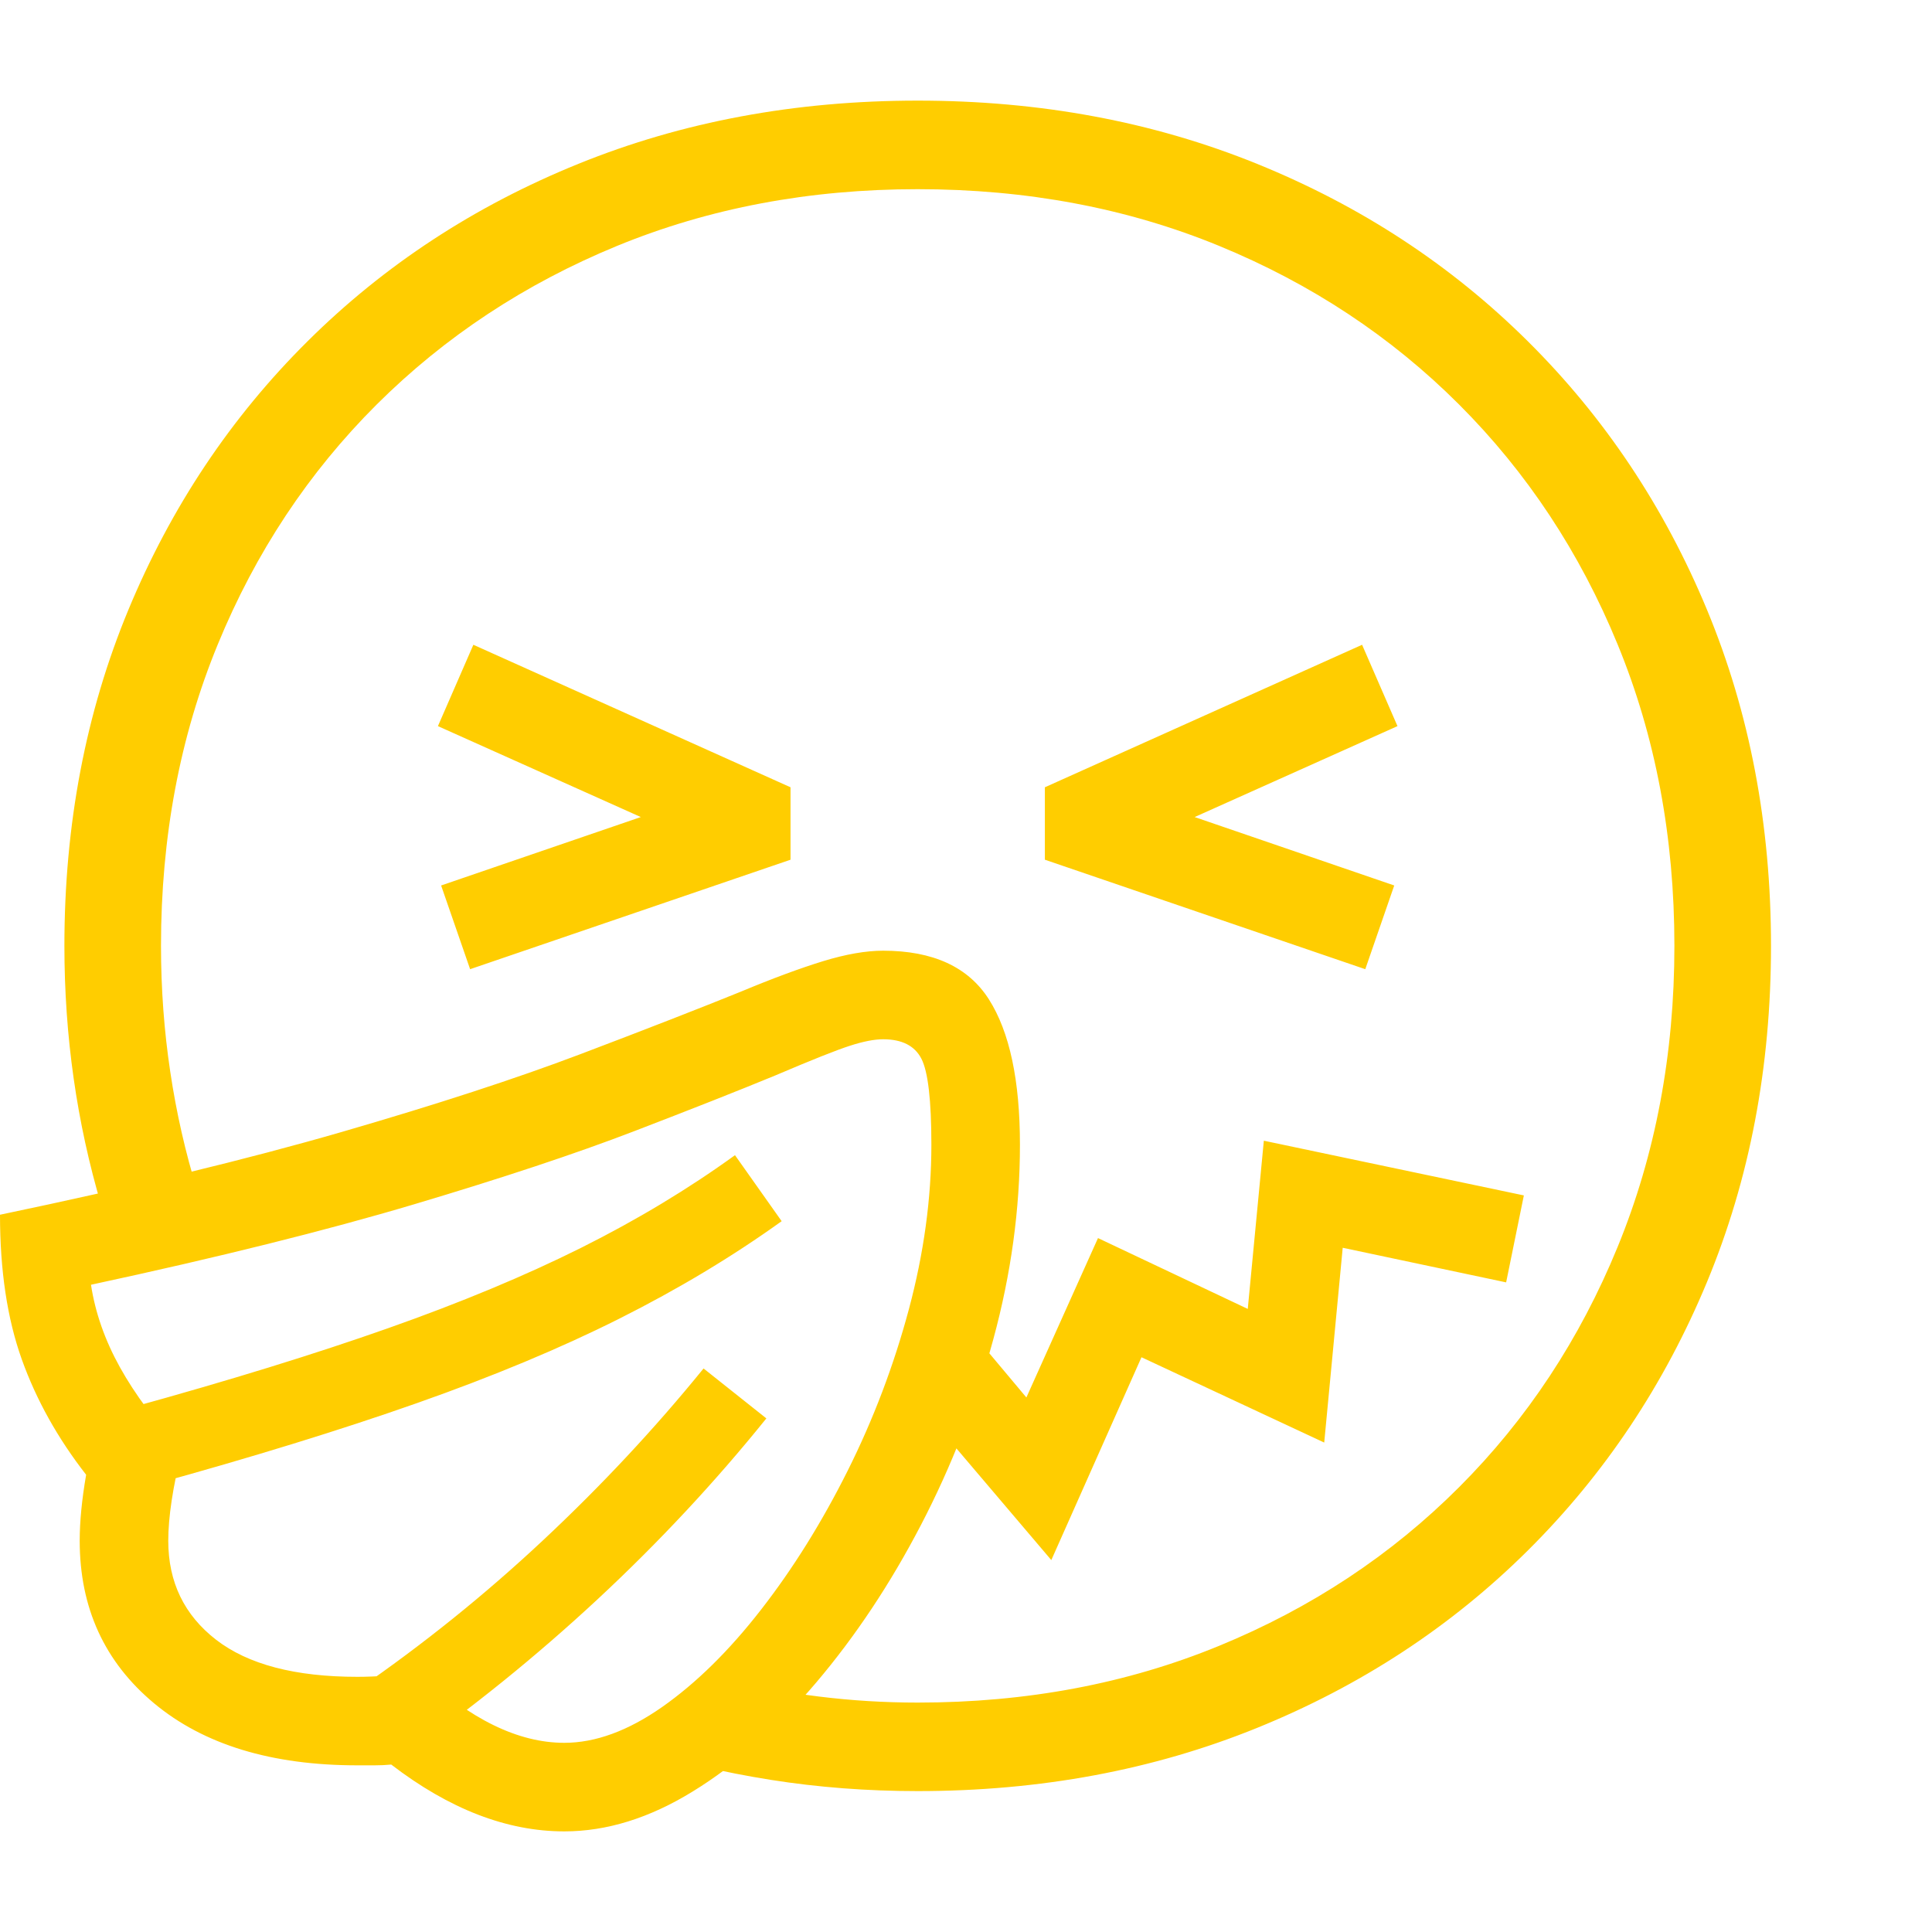 <svg version="1.1" xmlns="http://www.w3.org/2000/svg" style="fill:rgba(0,0,0,1.0)" width="256" height="256" viewBox="0 0 37.5 33.594"><path fill="rgb(255, 205, 0)" d="M17.812 32.812 C16.833 32.812 15.883 32.74 14.961 32.594 C14.039 32.448 13.151 32.24 12.297 31.969 L14.078 30.656 C14.661 30.792 15.268 30.898 15.898 30.977 C16.529 31.055 17.167 31.094 17.812 31.094 C19.927 31.094 21.878 30.727 23.664 29.992 C25.451 29.258 27.003 28.232 28.32 26.914 C29.638 25.596 30.664 24.042 31.398 22.25 C32.133 20.458 32.5 18.51 32.5 16.406 C32.5 14.292 32.133 12.341 31.398 10.555 C30.664 8.768 29.638 7.216 28.32 5.898 C27.003 4.581 25.451 3.555 23.664 2.82 C21.878 2.086 19.927 1.719 17.812 1.719 C15.708 1.719 13.763 2.086 11.977 2.82 C10.19 3.555 8.635 4.581 7.312 5.898 C5.99 7.216 4.961 8.768 4.227 10.555 C3.492 12.341 3.125 14.292 3.125 16.406 C3.125 17.24 3.185 18.055 3.305 18.852 C3.424 19.648 3.599 20.417 3.828 21.156 L1.969 21.453 C1.49 19.839 1.25 18.156 1.25 16.406 C1.25 14.052 1.664 11.878 2.492 9.883 C3.32 7.888 4.479 6.151 5.969 4.672 C7.458 3.193 9.211 2.044 11.227 1.227 C13.242 0.409 15.437 -0 17.812 -0 C20.188 -0 22.383 0.409 24.398 1.227 C26.414 2.044 28.167 3.193 29.656 4.672 C31.146 6.151 32.305 7.888 33.133 9.883 C33.961 11.878 34.375 14.052 34.375 16.406 C34.375 18.76 33.961 20.935 33.133 22.93 C32.305 24.924 31.146 26.661 29.656 28.141 C28.167 29.62 26.414 30.768 24.398 31.586 C22.383 32.404 20.188 32.812 17.812 32.812 Z M7.844 32.125 L6.938 30.844 C8.208 29.969 9.409 29.003 10.539 27.945 C11.669 26.888 12.708 25.776 13.656 24.609 L14.875 25.578 C13.885 26.807 12.794 27.977 11.602 29.086 C10.409 30.195 9.156 31.208 7.844 32.125 Z M10.953 33.594 C9.839 33.594 8.719 33.161 7.594 32.297 C7.49 32.307 7.383 32.312 7.273 32.312 C7.164 32.312 7.052 32.312 6.938 32.312 C5.271 32.312 3.956 31.911 2.992 31.109 C2.029 30.307 1.547 29.255 1.547 27.953 C1.547 27.578 1.589 27.151 1.672 26.672 C1.12 25.964 0.703 25.216 0.422 24.43 C0.141 23.643 0 22.708 0 21.625 C2.594 21.083 4.807 20.547 6.641 20.016 C8.474 19.484 10.016 18.982 11.266 18.508 C12.516 18.034 13.552 17.63 14.375 17.297 C15 17.036 15.534 16.839 15.977 16.703 C16.419 16.568 16.807 16.5 17.141 16.5 C18.109 16.5 18.794 16.815 19.195 17.445 C19.596 18.076 19.797 19.016 19.797 20.266 C19.797 21.516 19.625 22.773 19.281 24.039 C18.937 25.305 18.469 26.508 17.875 27.648 C17.281 28.789 16.604 29.807 15.844 30.703 C15.083 31.599 14.284 32.305 13.445 32.82 C12.607 33.336 11.776 33.594 10.953 33.594 Z M10.953 31.875 C11.557 31.875 12.19 31.643 12.852 31.18 C13.513 30.716 14.154 30.086 14.773 29.289 C15.393 28.492 15.953 27.594 16.453 26.594 C16.953 25.594 17.349 24.549 17.641 23.461 C17.932 22.372 18.078 21.307 18.078 20.266 C18.078 19.401 18.013 18.844 17.883 18.594 C17.753 18.344 17.505 18.219 17.141 18.219 C16.974 18.219 16.76 18.26 16.5 18.344 C16.24 18.427 15.755 18.62 15.047 18.922 C14.339 19.214 13.422 19.576 12.297 20.008 C11.172 20.44 9.753 20.911 8.039 21.422 C6.326 21.932 4.234 22.453 1.766 22.984 C1.849 23.526 2.036 24.06 2.328 24.586 C2.62 25.112 3.021 25.651 3.531 26.203 C3.354 26.911 3.266 27.495 3.266 27.953 C3.266 28.755 3.576 29.396 4.195 29.875 C4.815 30.354 5.729 30.594 6.938 30.594 C7.125 30.594 7.32 30.586 7.523 30.57 C7.727 30.555 7.932 30.531 8.141 30.5 C9.12 31.417 10.057 31.875 10.953 31.875 Z M2.922 26.875 L2.516 25.375 C4.443 24.844 6.115 24.328 7.531 23.828 C8.948 23.328 10.198 22.807 11.281 22.266 C12.365 21.724 13.359 21.125 14.266 20.469 L15.172 21.75 C14.214 22.438 13.164 23.068 12.023 23.641 C10.883 24.214 9.573 24.76 8.094 25.281 C6.615 25.802 4.891 26.333 2.922 26.875 Z M9.125 16.859 L8.562 15.234 L12.438 13.906 L8.5 12.141 L9.188 10.562 L15.344 13.328 L15.344 14.734 Z M20.406 28.328 L17.578 25 L18.062 22.953 L19.922 25.172 L21.312 22.078 L24.219 23.453 L24.531 20.188 L29.578 21.25 L29.234 22.938 L26.062 22.266 L25.703 26.047 L22.156 24.391 Z M26.5 16.859 L20.281 14.734 L20.281 13.328 L26.438 10.562 L27.125 12.141 L23.188 13.906 L27.062 15.234 Z M37.5 27.344" /></svg>